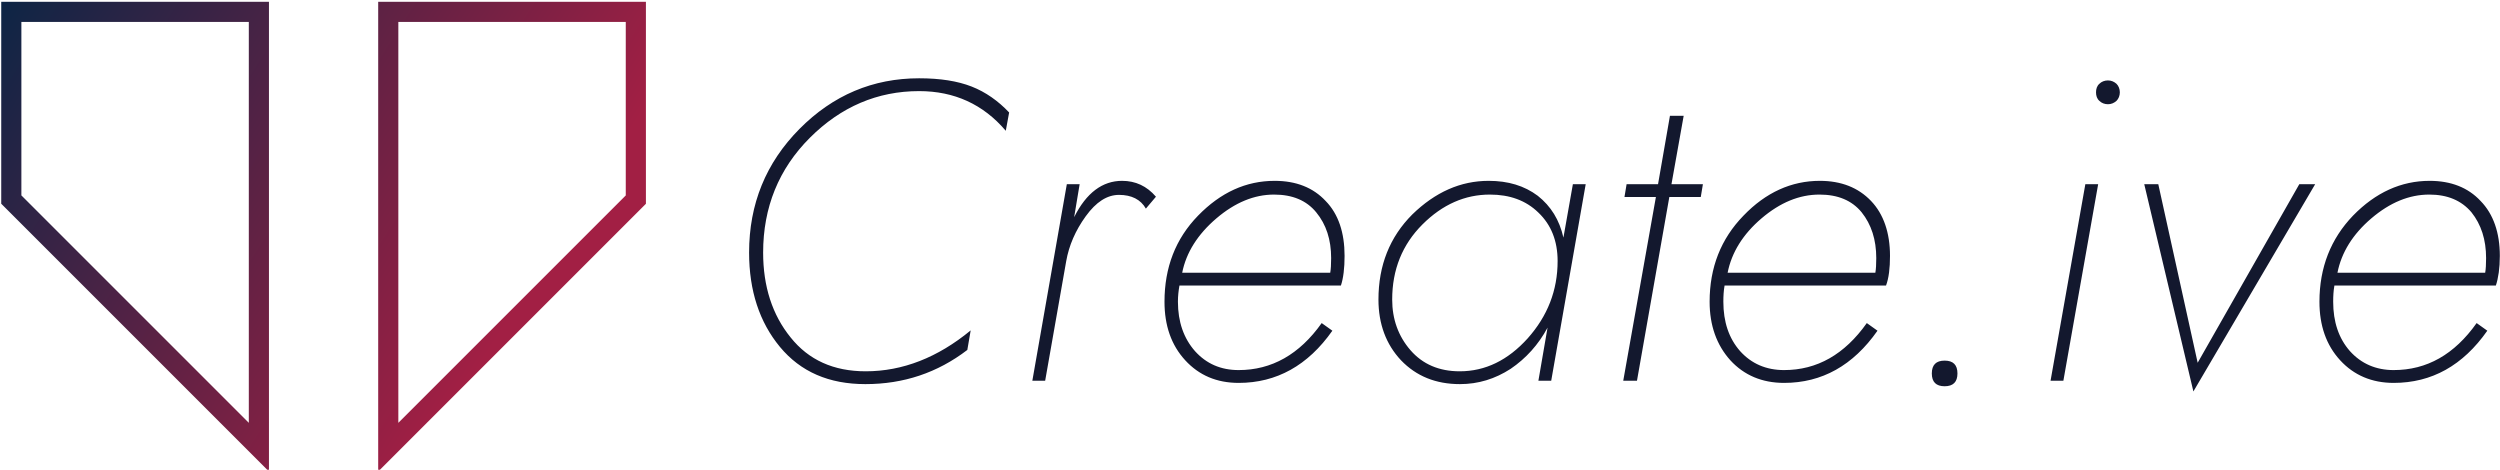 <svg data-v-423bf9ae="" xmlns="http://www.w3.org/2000/svg" viewBox="0 0 479 90" class="iconLeft"><!----><!----><!----><g data-v-423bf9ae="" id="54b7da5c-c35c-4fe1-8316-3c4ed727c9e7" fill="#13182E" transform="matrix(5.848,0,0,5.848,134.754,-0.731)"><path d="M1.96 8.40C1.96 6.92 2.47 5.66 3.49 4.64C4.51 3.62 5.71 3.11 7.07 3.11C8.22 3.11 9.17 3.54 9.91 4.41L10.02 3.81C9.66 3.43 9.25 3.14 8.79 2.96C8.33 2.78 7.76 2.69 7.07 2.69C5.56 2.69 4.25 3.24 3.15 4.35C2.05 5.46 1.50 6.81 1.50 8.40C1.50 9.65 1.84 10.68 2.51 11.49C3.19 12.31 4.12 12.71 5.31 12.71C6.56 12.71 7.67 12.34 8.65 11.59L8.76 10.95C7.68 11.84 6.53 12.29 5.32 12.29C4.27 12.29 3.45 11.92 2.86 11.18C2.26 10.44 1.96 9.51 1.96 8.40ZM14.50 6.96L14.83 6.57C14.53 6.22 14.16 6.05 13.72 6.05C13.08 6.05 12.55 6.44 12.15 7.24L12.33 6.16L11.91 6.16L10.78 12.60L11.20 12.60L11.89 8.68C11.98 8.17 12.19 7.68 12.53 7.21C12.87 6.74 13.23 6.51 13.62 6.51C14.03 6.51 14.33 6.66 14.50 6.96ZM15.60 9.48L20.89 9.48C20.97 9.24 21.01 8.91 21.01 8.51C21.01 7.75 20.81 7.14 20.39 6.71C19.98 6.27 19.42 6.05 18.72 6.05C17.78 6.05 16.95 6.43 16.21 7.19C15.47 7.95 15.11 8.89 15.11 10.01C15.11 10.79 15.33 11.43 15.79 11.93C16.24 12.42 16.82 12.67 17.54 12.67C18.78 12.67 19.81 12.10 20.61 10.96L20.26 10.71C19.53 11.74 18.62 12.25 17.54 12.25C16.95 12.25 16.48 12.04 16.11 11.63C15.74 11.21 15.55 10.67 15.55 10.01C15.55 9.82 15.57 9.65 15.60 9.48ZM20.54 9.06L15.69 9.06C15.82 8.40 16.20 7.80 16.81 7.28C17.42 6.76 18.05 6.50 18.70 6.50C19.30 6.50 19.76 6.69 20.08 7.08C20.41 7.48 20.57 7.98 20.57 8.58C20.57 8.79 20.56 8.95 20.54 9.06ZM22.57 9.94C22.57 8.96 22.90 8.14 23.56 7.48C24.22 6.82 24.96 6.50 25.77 6.50C26.42 6.50 26.95 6.69 27.36 7.09C27.78 7.49 27.99 8.02 27.99 8.68C27.99 9.64 27.66 10.48 27.01 11.21C26.36 11.93 25.62 12.29 24.78 12.29C24.11 12.29 23.57 12.06 23.17 11.60C22.77 11.14 22.57 10.58 22.57 9.94ZM22.12 9.94C22.12 10.74 22.37 11.41 22.86 11.93C23.36 12.45 24.00 12.71 24.79 12.71C25.39 12.71 25.94 12.54 26.45 12.21C26.95 11.87 27.36 11.42 27.66 10.86L27.36 12.60L27.78 12.60L28.91 6.16L28.49 6.16L28.18 7.91C28.05 7.33 27.77 6.88 27.34 6.54C26.90 6.21 26.37 6.05 25.73 6.05C24.81 6.05 23.98 6.42 23.23 7.15C22.49 7.89 22.12 8.82 22.12 9.94ZM31.67 3.92L31.28 6.16L30.25 6.16L30.18 6.58L31.21 6.58L30.14 12.60L30.59 12.60L31.65 6.58L32.68 6.58L32.75 6.16L31.72 6.16L32.12 3.92ZM33.46 9.48L38.75 9.48C38.84 9.24 38.88 8.91 38.88 8.51C38.88 7.75 38.67 7.14 38.26 6.71C37.84 6.27 37.28 6.05 36.58 6.05C35.65 6.05 34.81 6.43 34.08 7.19C33.34 7.95 32.97 8.89 32.97 10.01C32.97 10.79 33.20 11.43 33.65 11.93C34.10 12.42 34.69 12.67 35.41 12.67C36.65 12.67 37.67 12.10 38.47 10.96L38.12 10.71C37.39 11.74 36.49 12.25 35.41 12.25C34.82 12.25 34.34 12.04 33.97 11.63C33.60 11.21 33.42 10.67 33.42 10.01C33.42 9.82 33.43 9.65 33.46 9.48ZM38.40 9.06L33.56 9.06C33.69 8.40 34.06 7.80 34.67 7.28C35.28 6.76 35.91 6.50 36.57 6.50C37.17 6.50 37.63 6.69 37.95 7.08C38.27 7.48 38.43 7.98 38.43 8.58C38.43 8.79 38.42 8.95 38.40 9.06ZM40.25 12.36C40.25 12.64 40.39 12.78 40.67 12.78C40.95 12.78 41.09 12.64 41.09 12.36C41.09 12.08 40.95 11.94 40.67 11.94C40.39 11.94 40.25 12.08 40.25 12.36ZM45.28 6.16L44.14 12.60L44.56 12.60L45.70 6.16ZM45.63 3.15C45.63 3.26 45.66 3.36 45.74 3.43C45.81 3.50 45.91 3.54 46.02 3.54C46.13 3.54 46.22 3.50 46.30 3.43C46.37 3.36 46.41 3.26 46.41 3.15C46.41 3.04 46.37 2.94 46.30 2.87C46.22 2.80 46.13 2.76 46.02 2.76C45.91 2.76 45.81 2.80 45.74 2.87C45.66 2.94 45.63 3.04 45.63 3.15ZM47.21 6.16L48.82 12.95L52.81 6.16L52.29 6.16L48.96 12.01L47.67 6.16ZM53.44 9.48L58.73 9.48C58.81 9.24 58.86 8.91 58.86 8.51C58.86 7.75 58.65 7.14 58.23 6.71C57.82 6.27 57.26 6.05 56.56 6.05C55.63 6.05 54.79 6.43 54.05 7.19C53.32 7.95 52.95 8.89 52.95 10.01C52.95 10.79 53.17 11.43 53.63 11.93C54.08 12.42 54.67 12.67 55.38 12.67C56.63 12.67 57.65 12.10 58.45 10.96L58.10 10.71C57.37 11.74 56.47 12.25 55.38 12.25C54.80 12.25 54.32 12.04 53.95 11.63C53.58 11.21 53.40 10.67 53.40 10.01C53.40 9.82 53.41 9.65 53.44 9.48ZM58.38 9.06L53.54 9.06C53.67 8.40 54.04 7.80 54.65 7.28C55.26 6.76 55.89 6.50 56.55 6.50C57.14 6.50 57.60 6.69 57.93 7.08C58.25 7.48 58.41 7.98 58.41 8.58C58.41 8.79 58.40 8.95 58.38 9.06Z"></path></g><defs data-v-423bf9ae=""><linearGradient data-v-423bf9ae="" gradientTransform="rotate(25)" id="8d7a0234-2da0-4060-af11-b00558c95816" x1="0%" y1="0%" x2="100%" y2="0%"><stop data-v-423bf9ae="" offset="0%" style="stop-color: rgb(13, 37, 69); stop-opacity: 1;"></stop><stop data-v-423bf9ae="" offset="100%" style="stop-color: rgb(162, 31, 68); stop-opacity: 1;"></stop></linearGradient></defs><g data-v-423bf9ae="" id="df30bd4d-1ccd-4aee-a08a-4389dcfd6815" transform="matrix(3.86,0,0,3.86,0.237,-16.422)" stroke="none" fill="url(#8d7a0234-2da0-4060-af11-b00558c95816)"><path d="M12.289 5.343v19.9L1 13.954V5.343h11.289m1-1H0v10.026l13.289 13.289V4.343zM31 5.343v8.612L19.711 25.243v-19.9H31m1-1H18.711v23.315L32 14.369V4.343z"></path></g><!----></svg>